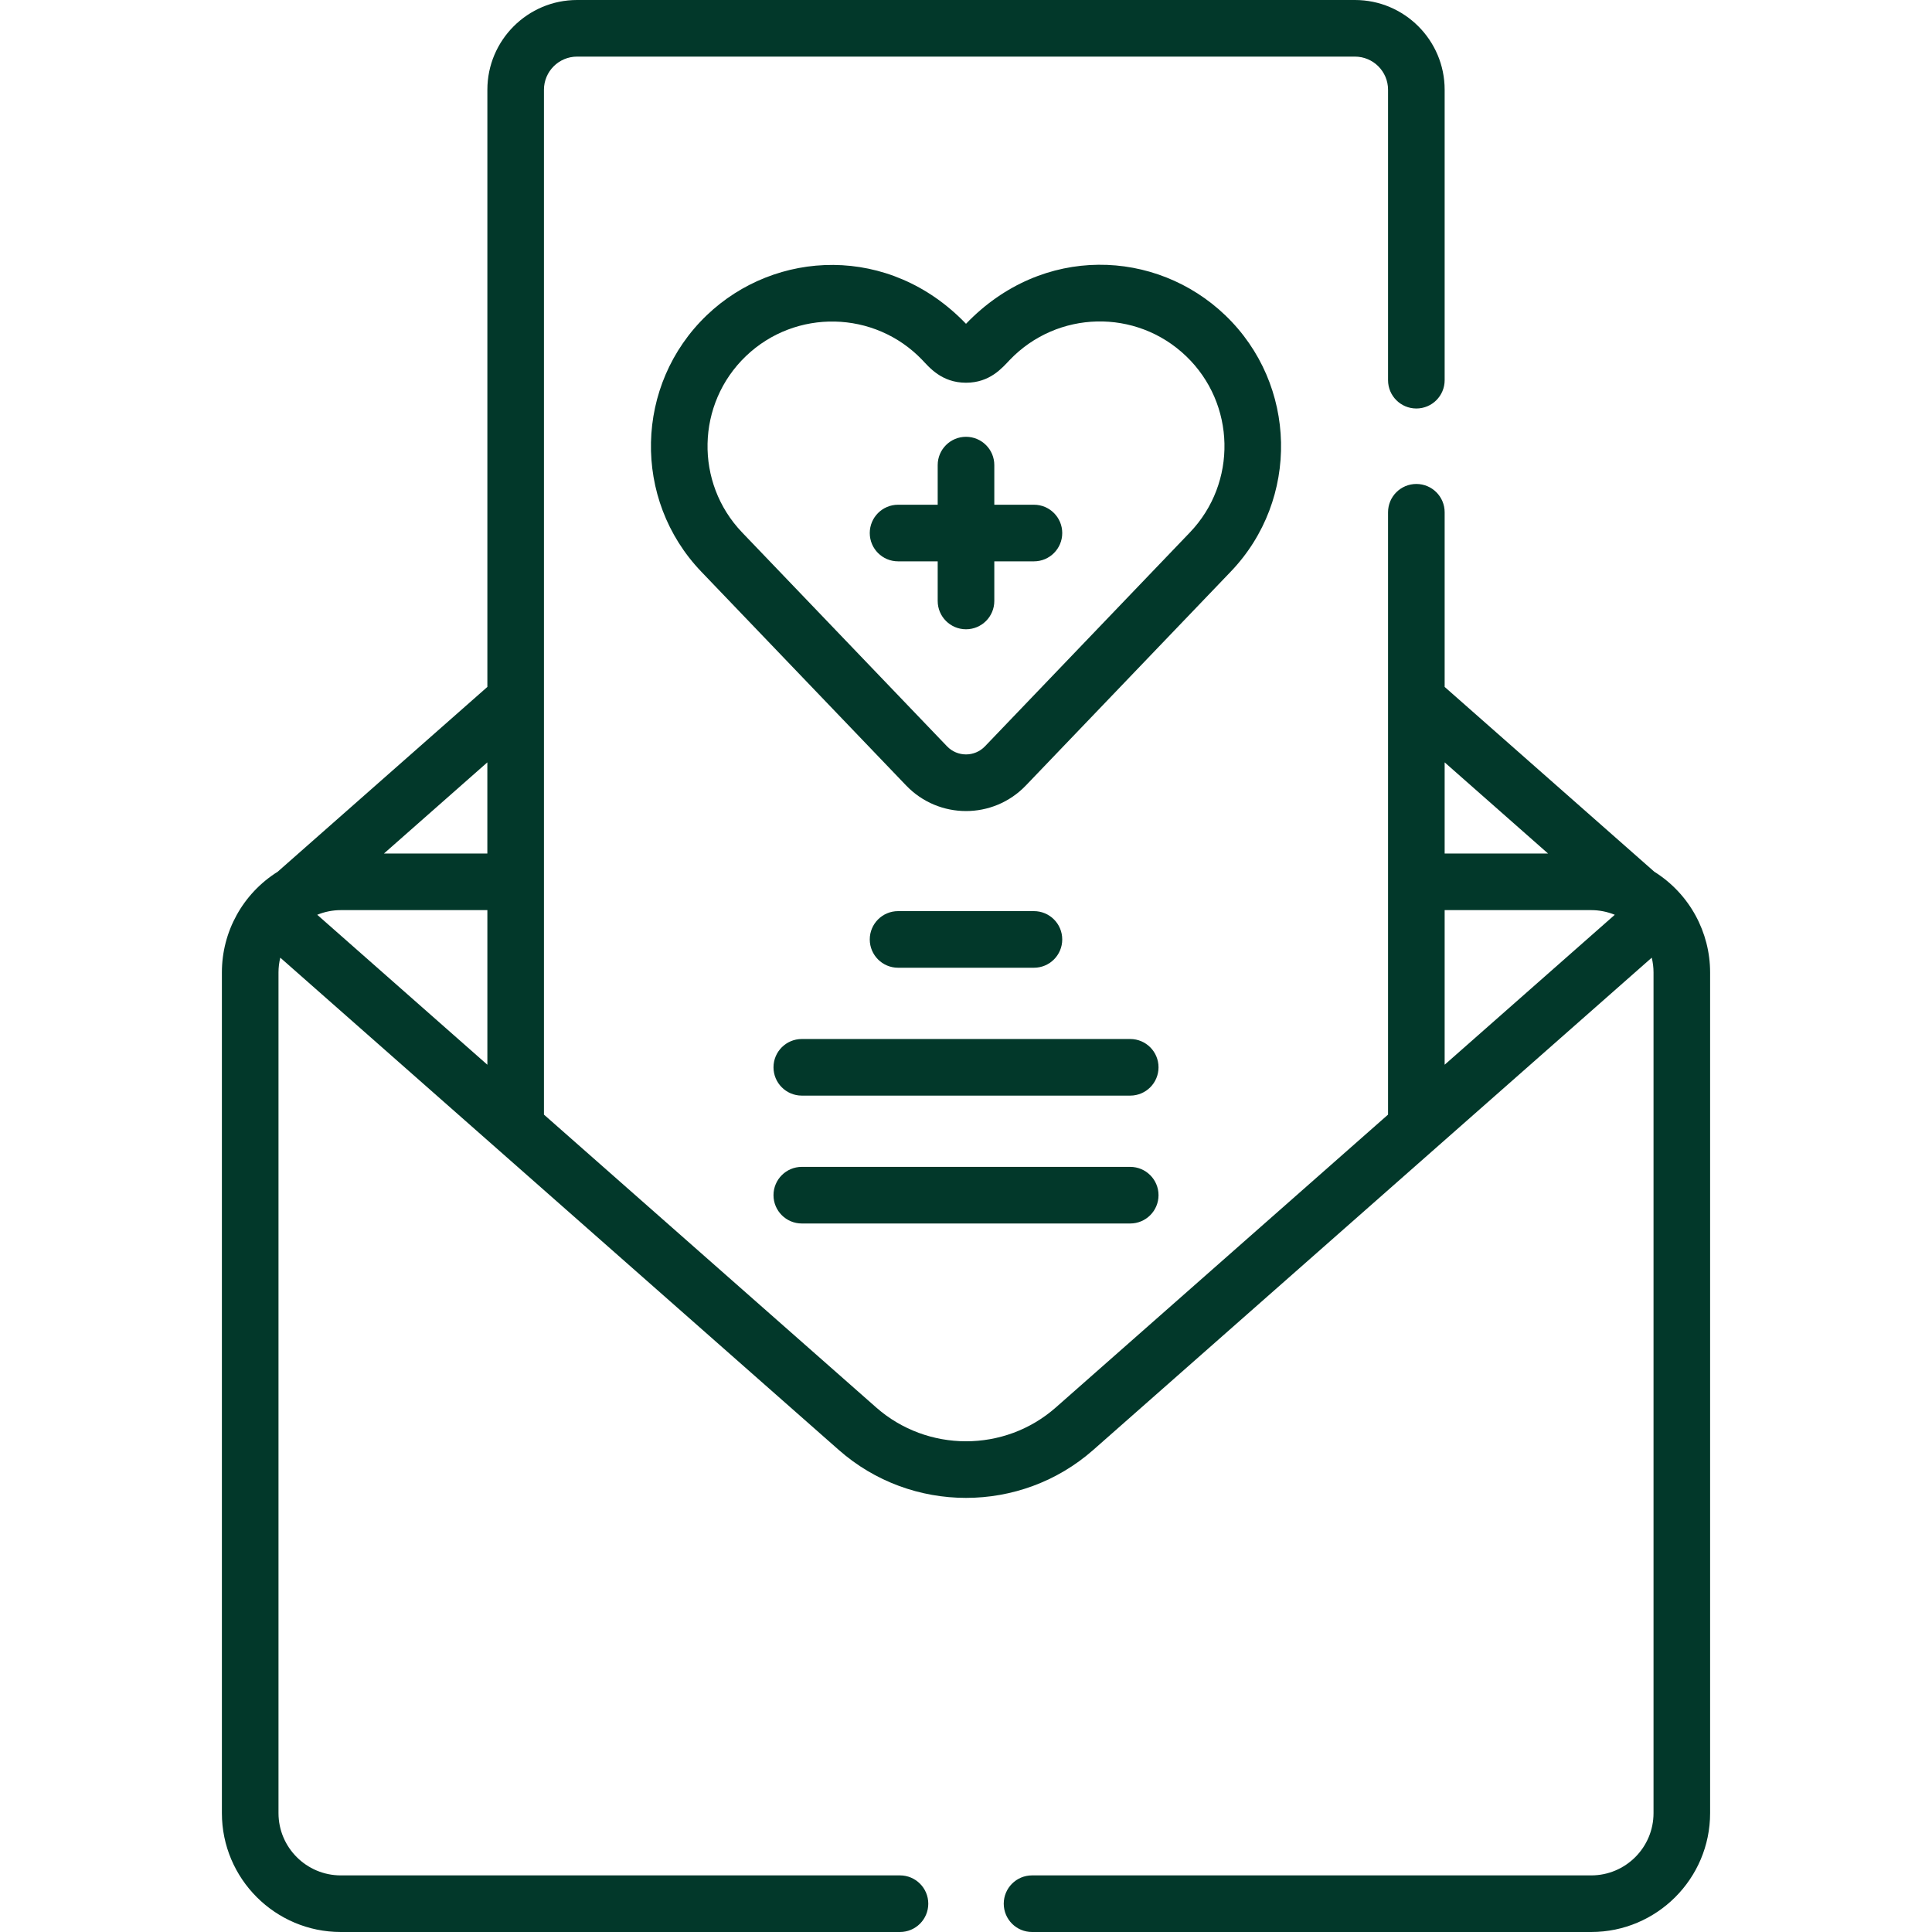 <svg width="60" height="60" viewBox="0 0 80 80" fill="none" xmlns="http://www.w3.org/2000/svg">
<g clip-path="url(#clip0_100_2241)">
<path d="M50.736 13.055C47.874 10.313 43.172 10.101 40 13.408C36.828 10.1 32.105 10.333 29.264 13.055C26.275 15.919 26.173 20.681 29.037 23.67L37.52 32.524C38.872 33.935 41.123 33.94 42.48 32.524L50.963 23.67C53.827 20.681 53.725 15.919 50.736 13.055ZM49.27 22.048L40.787 30.902C40.356 31.352 39.642 31.35 39.213 30.902L30.73 22.048C28.76 19.992 28.83 16.717 30.886 14.747C32.942 12.777 36.217 12.847 38.187 14.903C38.475 15.204 38.989 15.848 40 15.848C40.994 15.848 41.5 15.23 41.813 14.903C43.78 12.85 47.044 12.764 49.114 14.747C51.17 16.717 51.24 19.992 49.27 22.048Z" fill="#02382A"/>
<path d="M42.814 20.9H41.172V19.258C41.172 18.611 40.648 18.087 40 18.087C39.353 18.087 38.828 18.611 38.828 19.258V20.9H37.187C36.539 20.9 36.015 21.425 36.015 22.072C36.015 22.719 36.539 23.244 37.187 23.244H38.828V24.885C38.828 25.532 39.353 26.057 40 26.057C40.648 26.057 41.172 25.532 41.172 24.885V23.244H42.814C43.461 23.244 43.985 22.719 43.985 22.072C43.985 21.425 43.461 20.9 42.814 20.9Z" fill="#02382A"/>
<path d="M42.814 40.072C43.461 40.072 43.985 39.547 43.985 38.9C43.985 38.253 43.461 37.728 42.814 37.728H37.187C36.539 37.728 36.015 38.253 36.015 38.9C36.015 39.547 36.539 40.072 37.187 40.072H42.814Z" fill="#02382A"/>
<path d="M46.8 43.023H33.201C32.554 43.023 32.029 43.547 32.029 44.195C32.029 44.842 32.554 45.367 33.201 45.367H46.8C47.447 45.367 47.972 44.842 47.972 44.195C47.972 43.547 47.447 43.023 46.8 43.023Z" fill="#02382A"/>
<path d="M46.8 48.318H33.201C32.554 48.318 32.029 48.843 32.029 49.49C32.029 50.137 32.554 50.662 33.201 50.662H46.8C47.447 50.662 47.972 50.137 47.972 49.49C47.972 48.843 47.447 48.318 46.8 48.318Z" fill="#02382A"/>
<path d="M14.111 80H37.266C37.913 80 38.438 79.475 38.438 78.828C38.438 78.181 37.913 77.656 37.266 77.656H14.111C12.689 77.656 11.532 76.499 11.532 75.077V40.266C11.532 40.058 11.557 39.853 11.606 39.655C12.157 40.141 34.19 59.56 34.732 60.039C37.735 62.686 42.265 62.686 45.269 60.039C45.98 59.412 68.004 39.999 68.395 39.655C68.443 39.854 68.469 40.059 68.469 40.266V75.077C68.469 76.499 67.312 77.656 65.889 77.656H42.735C42.087 77.656 41.563 78.181 41.563 78.828C41.563 79.475 42.087 80 42.735 80H65.889C68.604 80 70.812 77.791 70.812 75.077V40.266C70.812 38.615 69.974 37.019 68.501 36.096L59.82 28.444V21.212C59.82 20.564 59.295 20.04 58.648 20.04C58.001 20.04 57.476 20.564 57.476 21.212V46.154L43.719 58.28C41.595 60.153 38.395 60.142 36.281 58.28L22.524 46.154C22.524 44.951 22.524 4.737 22.524 3.715C22.524 2.959 23.14 2.344 23.895 2.344H56.105C56.861 2.344 57.476 2.959 57.476 3.715V15.743C57.476 16.39 58.001 16.915 58.648 16.915C59.295 16.915 59.82 16.39 59.82 15.743V3.715C59.82 1.667 58.154 0 56.105 0H23.896C21.847 0 20.181 1.667 20.181 3.715V28.444L11.499 36.096C10.052 37.004 9.188 38.578 9.188 40.266V75.077C9.188 77.791 11.397 80 14.111 80ZM59.82 31.568L64.102 35.343H59.82V31.568ZM59.82 37.686H65.889C66.215 37.686 66.547 37.75 66.865 37.879L59.82 44.088V37.686ZM20.18 31.568V35.343H15.898L20.18 31.568ZM14.111 37.686H20.181V44.089L13.136 37.879C13.447 37.752 13.783 37.686 14.111 37.686Z" fill="#02382A"/>
</g>
<defs>
<clipPath id="clip0_100_2241">
<rect width="80" height="80" fill="white"/>
</clipPath>
</defs>
</svg>
